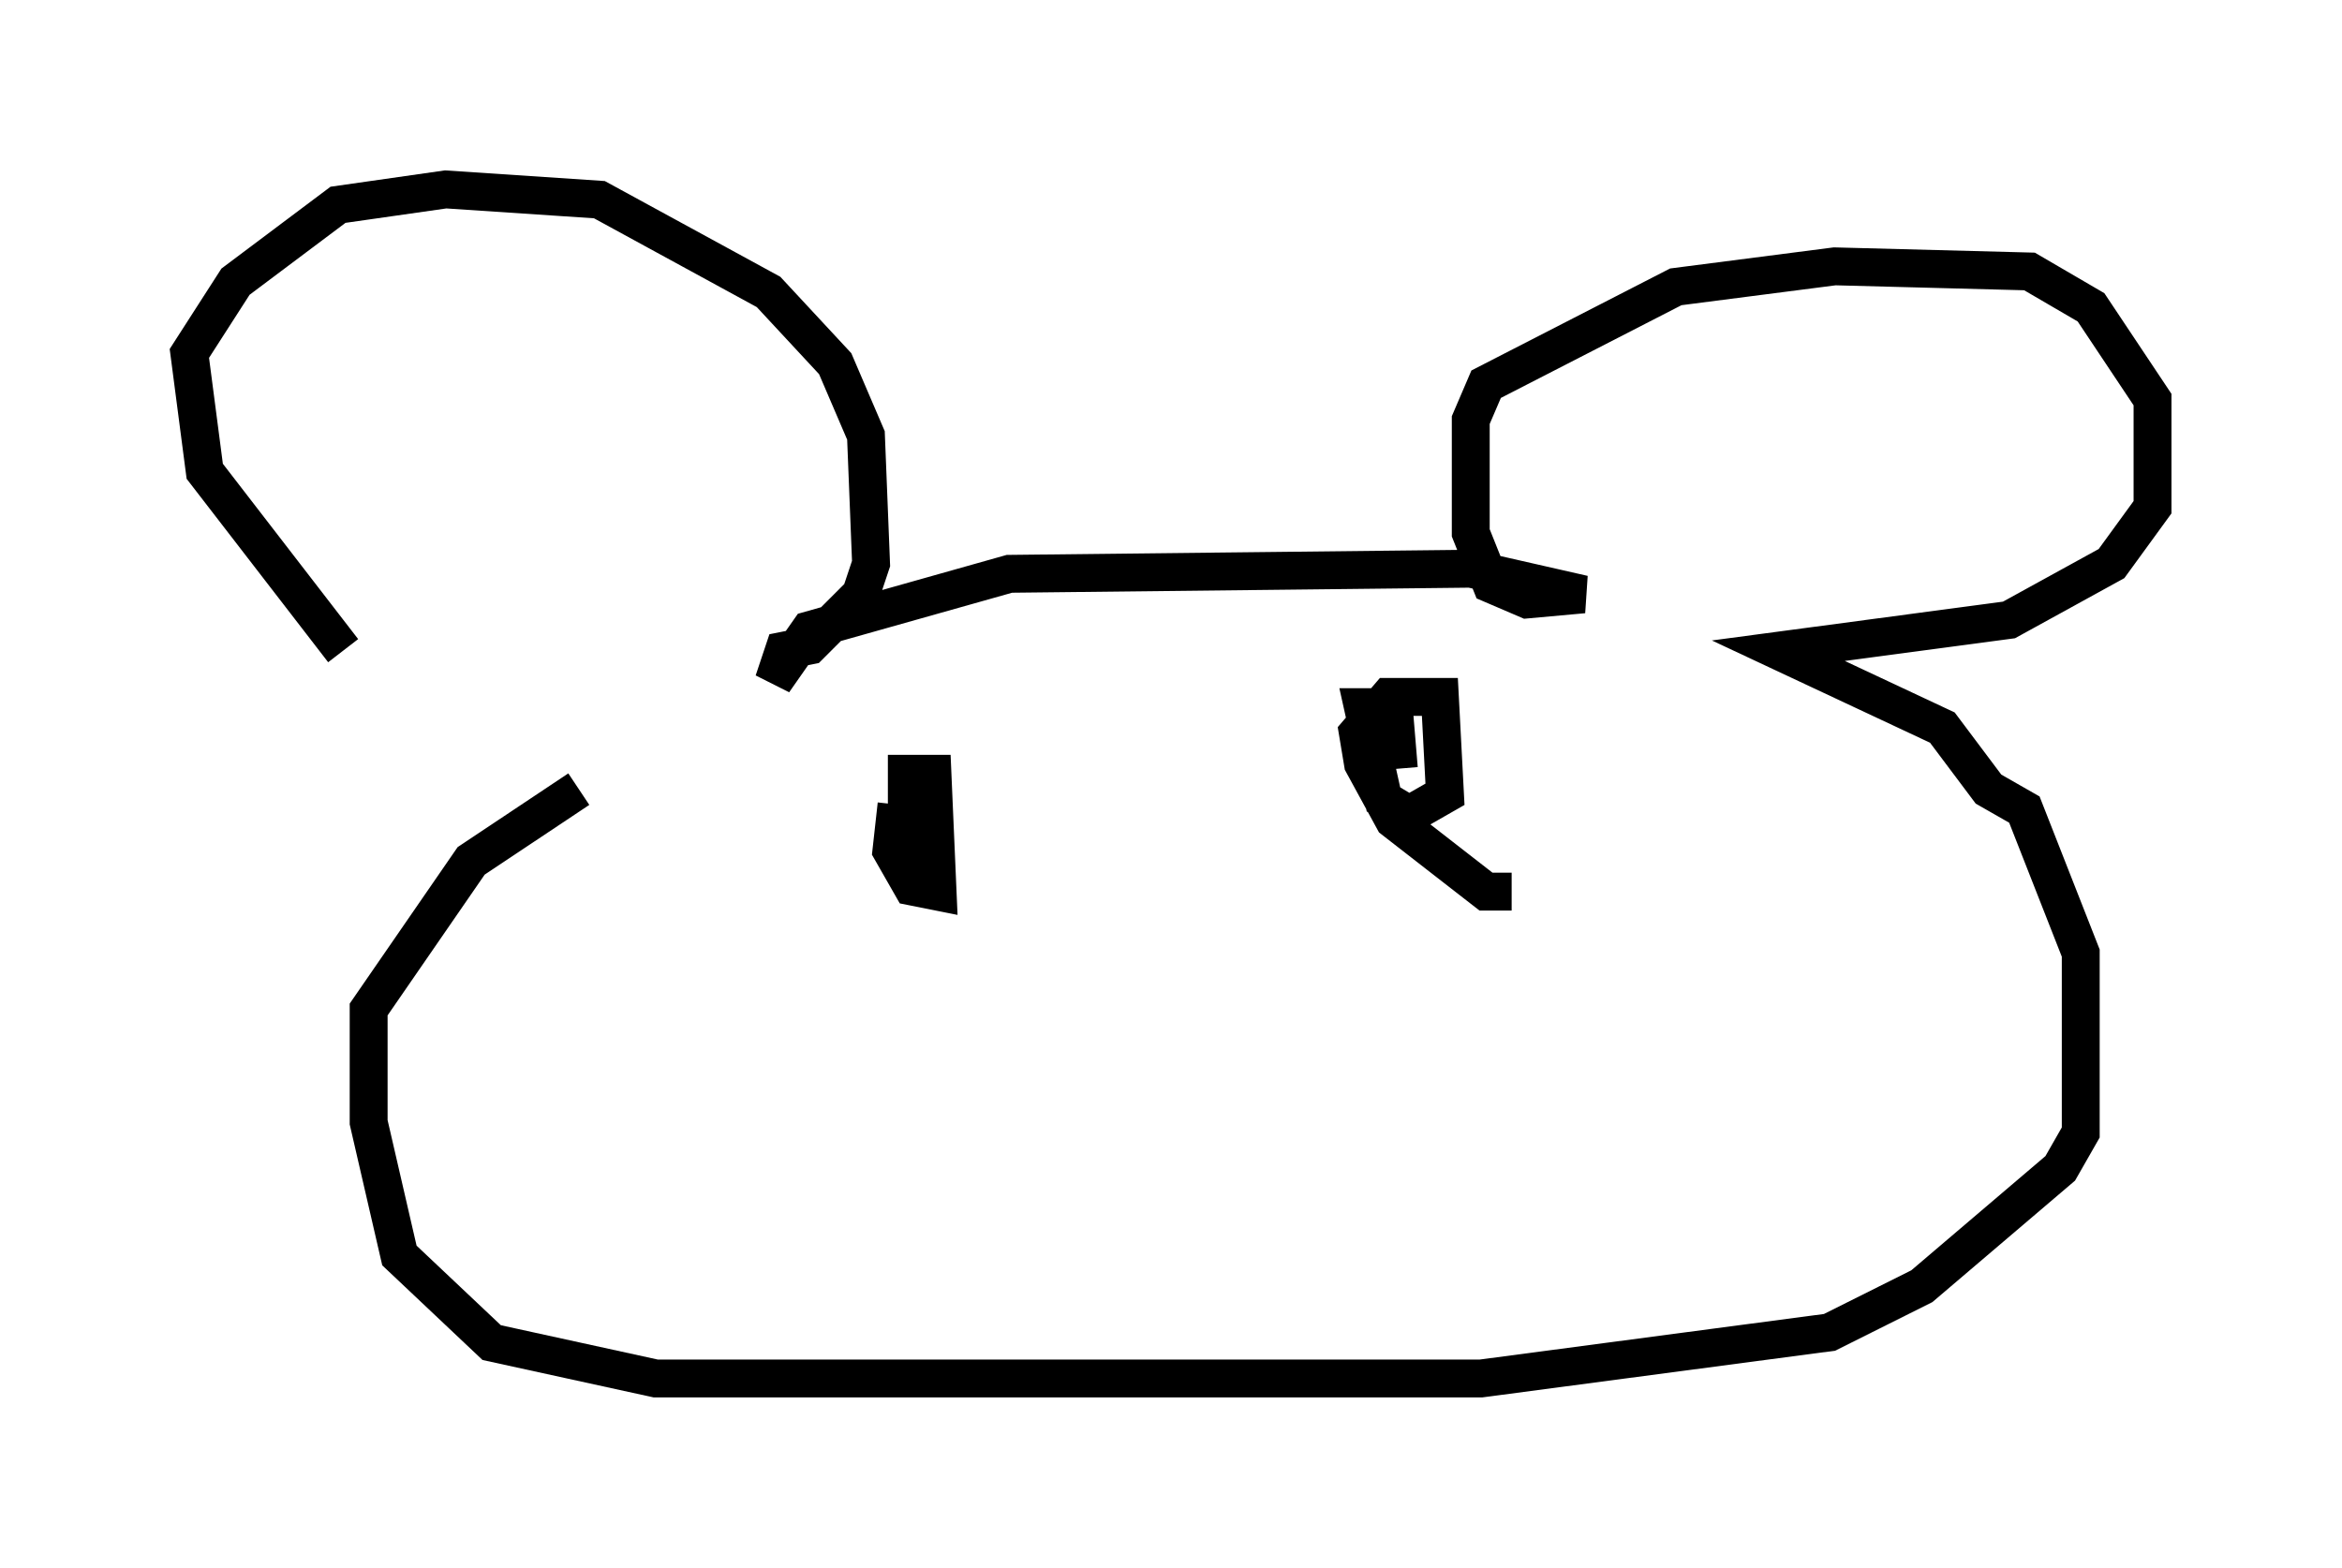 <?xml version="1.0" encoding="utf-8" ?>
<svg baseProfile="full" height="41.393" version="1.1" width="61.826" xmlns="http://www.w3.org/2000/svg" xmlns:ev="http://www.w3.org/2001/xml-events" xmlns:xlink="http://www.w3.org/1999/xlink"><defs /><rect fill="white" height="41.393" width="61.826" x="0" y="0" /><path d="M15.419, 21.509 m-6.36, -4.33 l-3.654, -4.736 -0.406, -3.112 l1.218, -1.894 2.706, -2.03 l2.842, -0.406 4.059, 0.271 l4.465, 2.436 1.759, 1.894 l0.812, 1.894 0.135, 3.383 l-0.271, 0.812 -1.353, 1.353 l-0.677, 0.135 -0.271, 0.812 l0.947, -1.353 5.277, -1.488 l12.178, -0.135 2.977, 0.677 l-1.488, 0.135 -0.947, -0.406 l-0.541, -1.353 0.0, -2.977 l0.406, -0.947 5.007, -2.571 l4.195, -0.541 5.142, 0.135 l1.624, 0.947 1.624, 2.436 l0.0, 2.842 -1.083, 1.488 l-2.706, 1.488 -6.089, 0.812 l4.33, 2.03 1.218, 1.624 l0.947, 0.541 1.488, 3.789 l0.0, 4.736 -0.541, 0.947 l-3.654, 3.112 -2.436, 1.218 l-9.202, 1.218 -21.786, 0.0 l-4.33, -0.947 -2.436, -2.3 l-0.812, -3.518 0.0, -2.977 l2.706, -3.924 2.842, -1.894 m9.607, 2.571 l-0.677, -0.135 -0.271, -0.812 l0.0, -2.03 0.677, 0.0 l0.135, 3.112 -0.677, -0.135 l-0.541, -0.947 0.135, -1.218 m16.238, 2.3 l-0.677, 0.0 -2.436, -1.894 l-0.812, -1.488 -0.135, -0.812 l0.812, -0.947 1.353, 0.0 l0.135, 2.571 -0.947, 0.541 l-0.677, -0.406 -0.541, -2.436 l0.812, 0.0 0.135, 1.624 " fill="none" stroke="black" stroke-width="1" /></svg>
